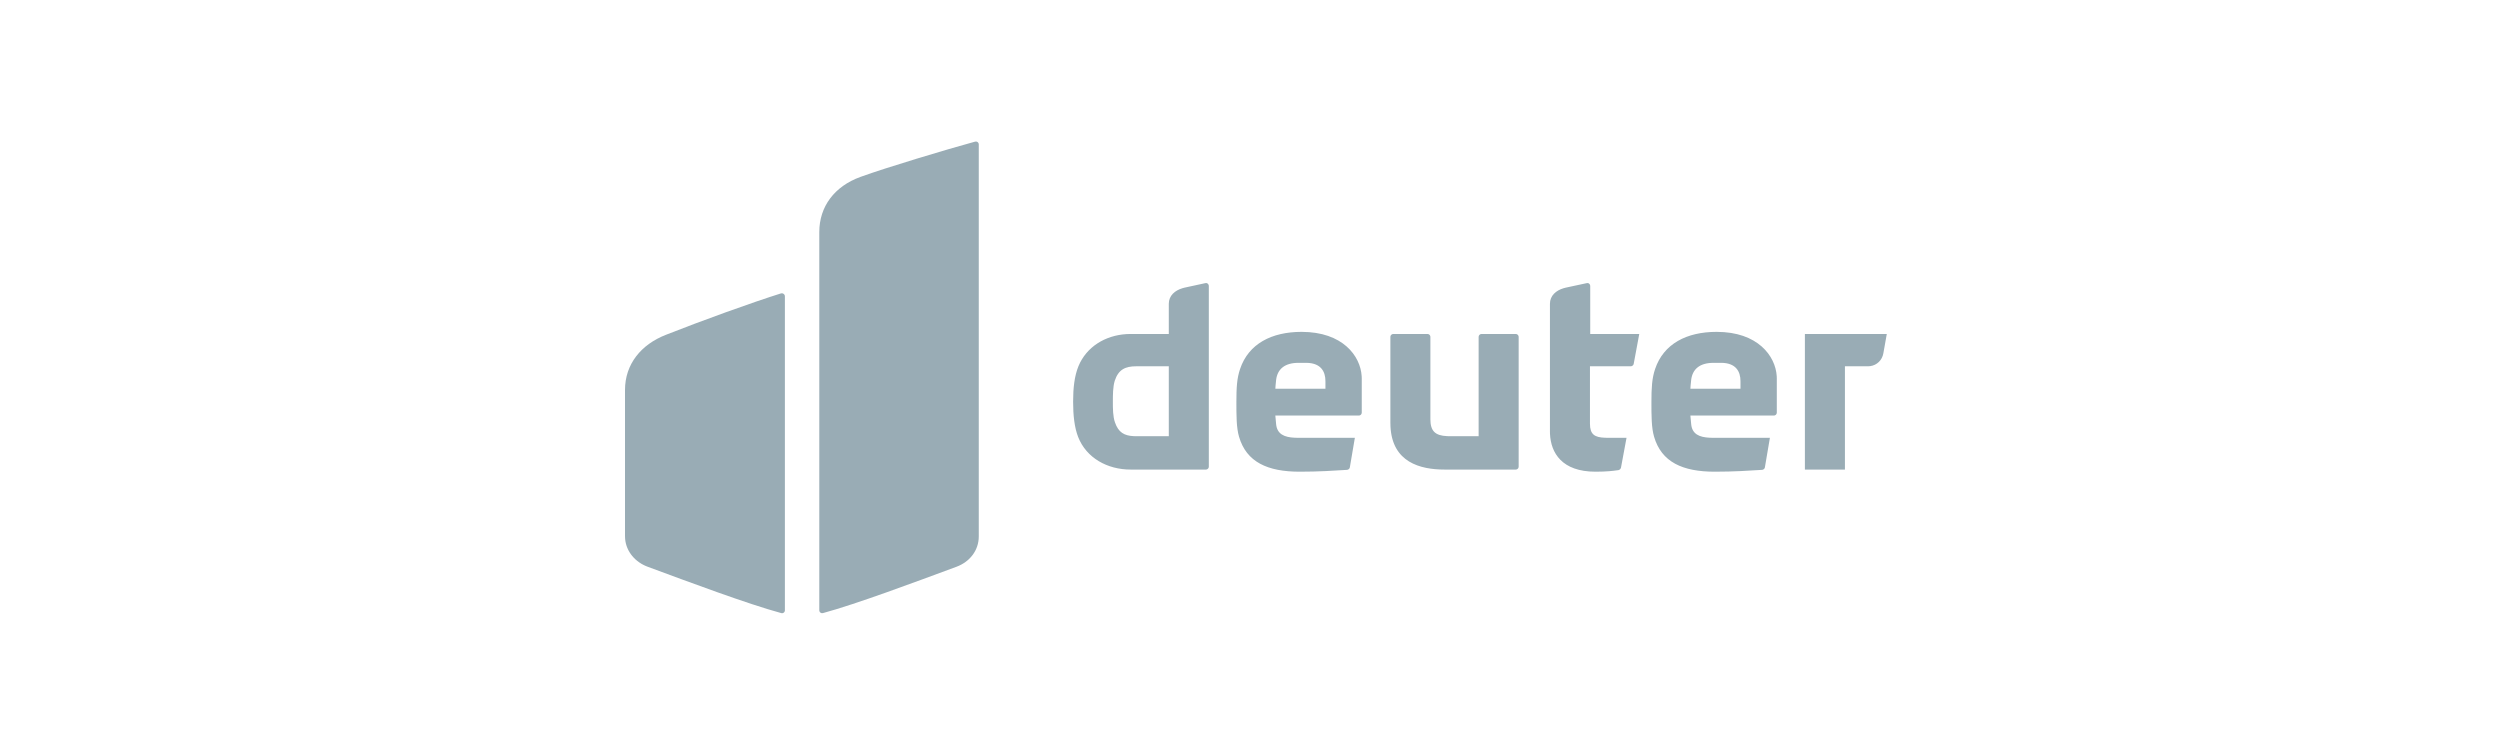 <svg width="212" height="64" viewBox="0 0 212 64" fill="none" xmlns="http://www.w3.org/2000/svg">
<path opacity="0.4" fill-rule="evenodd" clip-rule="evenodd" d="M102.497 24.18L102.508 24.256V39.573C102.508 39.681 102.436 39.774 102.338 39.807L102.261 39.82H95.877C93.899 39.82 92.124 38.832 91.427 37.058C91.112 36.249 91 35.216 91 34.071C91 32.903 91.112 31.892 91.45 31.061C92.126 29.412 93.719 28.44 95.534 28.331L95.877 28.321H99.114V25.761C99.114 25.067 99.634 24.632 100.269 24.441L100.462 24.39L102.216 24.009C102.347 23.971 102.462 24.059 102.497 24.18ZM134.841 24.18L134.851 24.256V28.321H139.009L138.537 30.859C138.52 30.943 138.453 31.015 138.373 31.045L138.29 31.061H134.829V35.935C134.829 36.832 135.216 37.089 136.099 37.121L136.312 37.125H137.93L137.458 39.663C137.436 39.752 137.346 39.843 137.256 39.865C137.224 39.869 137.189 39.874 137.153 39.879C136.81 39.926 136.276 40 135.3 40C132.453 40 131.51 38.406 131.439 36.788L131.435 36.586V25.76C131.435 25.066 131.955 24.632 132.59 24.441L132.784 24.391L134.559 24.009C134.69 23.971 134.806 24.059 134.841 24.18ZM110.374 28.142C113.859 28.142 115.364 30.182 115.47 31.898L115.477 32.094V34.991C115.477 35.099 115.405 35.193 115.307 35.226L115.229 35.238H108.148C108.161 35.45 108.182 35.688 108.216 35.98C108.3 36.809 108.9 37.083 109.805 37.12L110.037 37.125H114.892L114.465 39.64C114.443 39.753 114.352 39.82 114.24 39.843L114.199 39.846C113.17 39.912 111.814 40 110.217 40C107.497 40 105.699 39.191 105.07 37.035C104.846 36.271 104.846 35.261 104.846 34.093C104.846 32.88 104.89 32.072 105.16 31.286C105.879 29.152 107.835 28.142 110.374 28.142ZM150.667 31.898C150.56 30.182 149.056 28.142 145.571 28.142C143.031 28.142 141.076 29.152 140.355 31.286C140.087 32.072 140.041 32.88 140.041 34.093C140.041 35.261 140.041 36.271 140.266 37.035C140.896 39.191 142.693 40 145.413 40C147.01 40 148.365 39.912 149.395 39.846L149.437 39.843C149.549 39.82 149.639 39.753 149.661 39.64L150.088 37.125H145.234L145.001 37.12C144.096 37.083 143.496 36.809 143.413 35.98C143.378 35.688 143.358 35.45 143.344 35.238H150.425L150.503 35.226C150.601 35.193 150.673 35.099 150.673 34.991V32.094L150.667 31.898ZM121.05 28.321C121.158 28.321 121.252 28.393 121.285 28.491L121.297 28.568V35.553C121.297 36.559 121.709 36.939 122.714 36.985L122.939 36.99H125.388V28.568C125.388 28.46 125.46 28.367 125.558 28.334L125.636 28.321H128.535C128.643 28.321 128.736 28.393 128.769 28.491L128.782 28.568V39.573C128.782 39.681 128.711 39.774 128.613 39.807L128.535 39.82H122.512C120.409 39.82 118.077 39.194 117.913 36.189L117.904 35.845V28.568C117.904 28.46 117.976 28.367 118.074 28.334L118.151 28.321H121.05ZM159.709 29.96L160 28.321H153.055V39.82H156.45V31.061H158.405L158.596 31.048C159.16 30.969 159.607 30.547 159.709 29.96ZM96.349 31.061H99.114V36.99H96.349L96.126 36.985C95.336 36.945 94.84 36.667 94.551 35.822C94.371 35.329 94.371 34.632 94.371 34.071C94.371 33.509 94.371 32.813 94.528 32.296C94.843 31.331 95.428 31.061 96.349 31.061ZM110.756 30.769H110.105C108.936 30.769 108.329 31.308 108.216 32.207C108.195 32.386 108.179 32.546 108.166 32.711L108.15 32.964H112.397V32.318C112.397 31.488 111.993 30.769 110.756 30.769ZM145.301 30.769H145.952C147.189 30.769 147.593 31.488 147.593 32.318V32.964H143.346L143.362 32.711C143.375 32.546 143.391 32.386 143.413 32.207C143.525 31.308 144.132 30.769 145.301 30.769Z" fill="#023047"/>
<path opacity="0.4" d="M66.545 25.042L66.559 25.124V51.761C66.559 51.918 66.4 52.04 66.241 51.988C63.413 51.222 58.357 49.331 54.927 48.062C53.87 47.672 53.108 46.783 53.011 45.705L53 45.471V33.072C53 30.863 54.379 29.211 56.464 28.394C59.505 27.194 63.784 25.646 66.223 24.881C66.356 24.837 66.5 24.915 66.545 25.042Z" fill="#023047"/>
<path opacity="0.4" d="M82.987 12.164L83 12.238V45.488C83 46.67 82.24 47.644 81.109 48.062C77.679 49.331 72.623 51.223 69.794 51.988C69.662 52.031 69.529 51.954 69.489 51.836L69.476 51.762V19.681C69.476 17.508 70.767 15.803 72.959 15.004C75.222 14.186 80.26 12.673 82.682 12.012C82.814 11.969 82.947 12.046 82.987 12.164Z" fill="#023047"/>
</svg>
